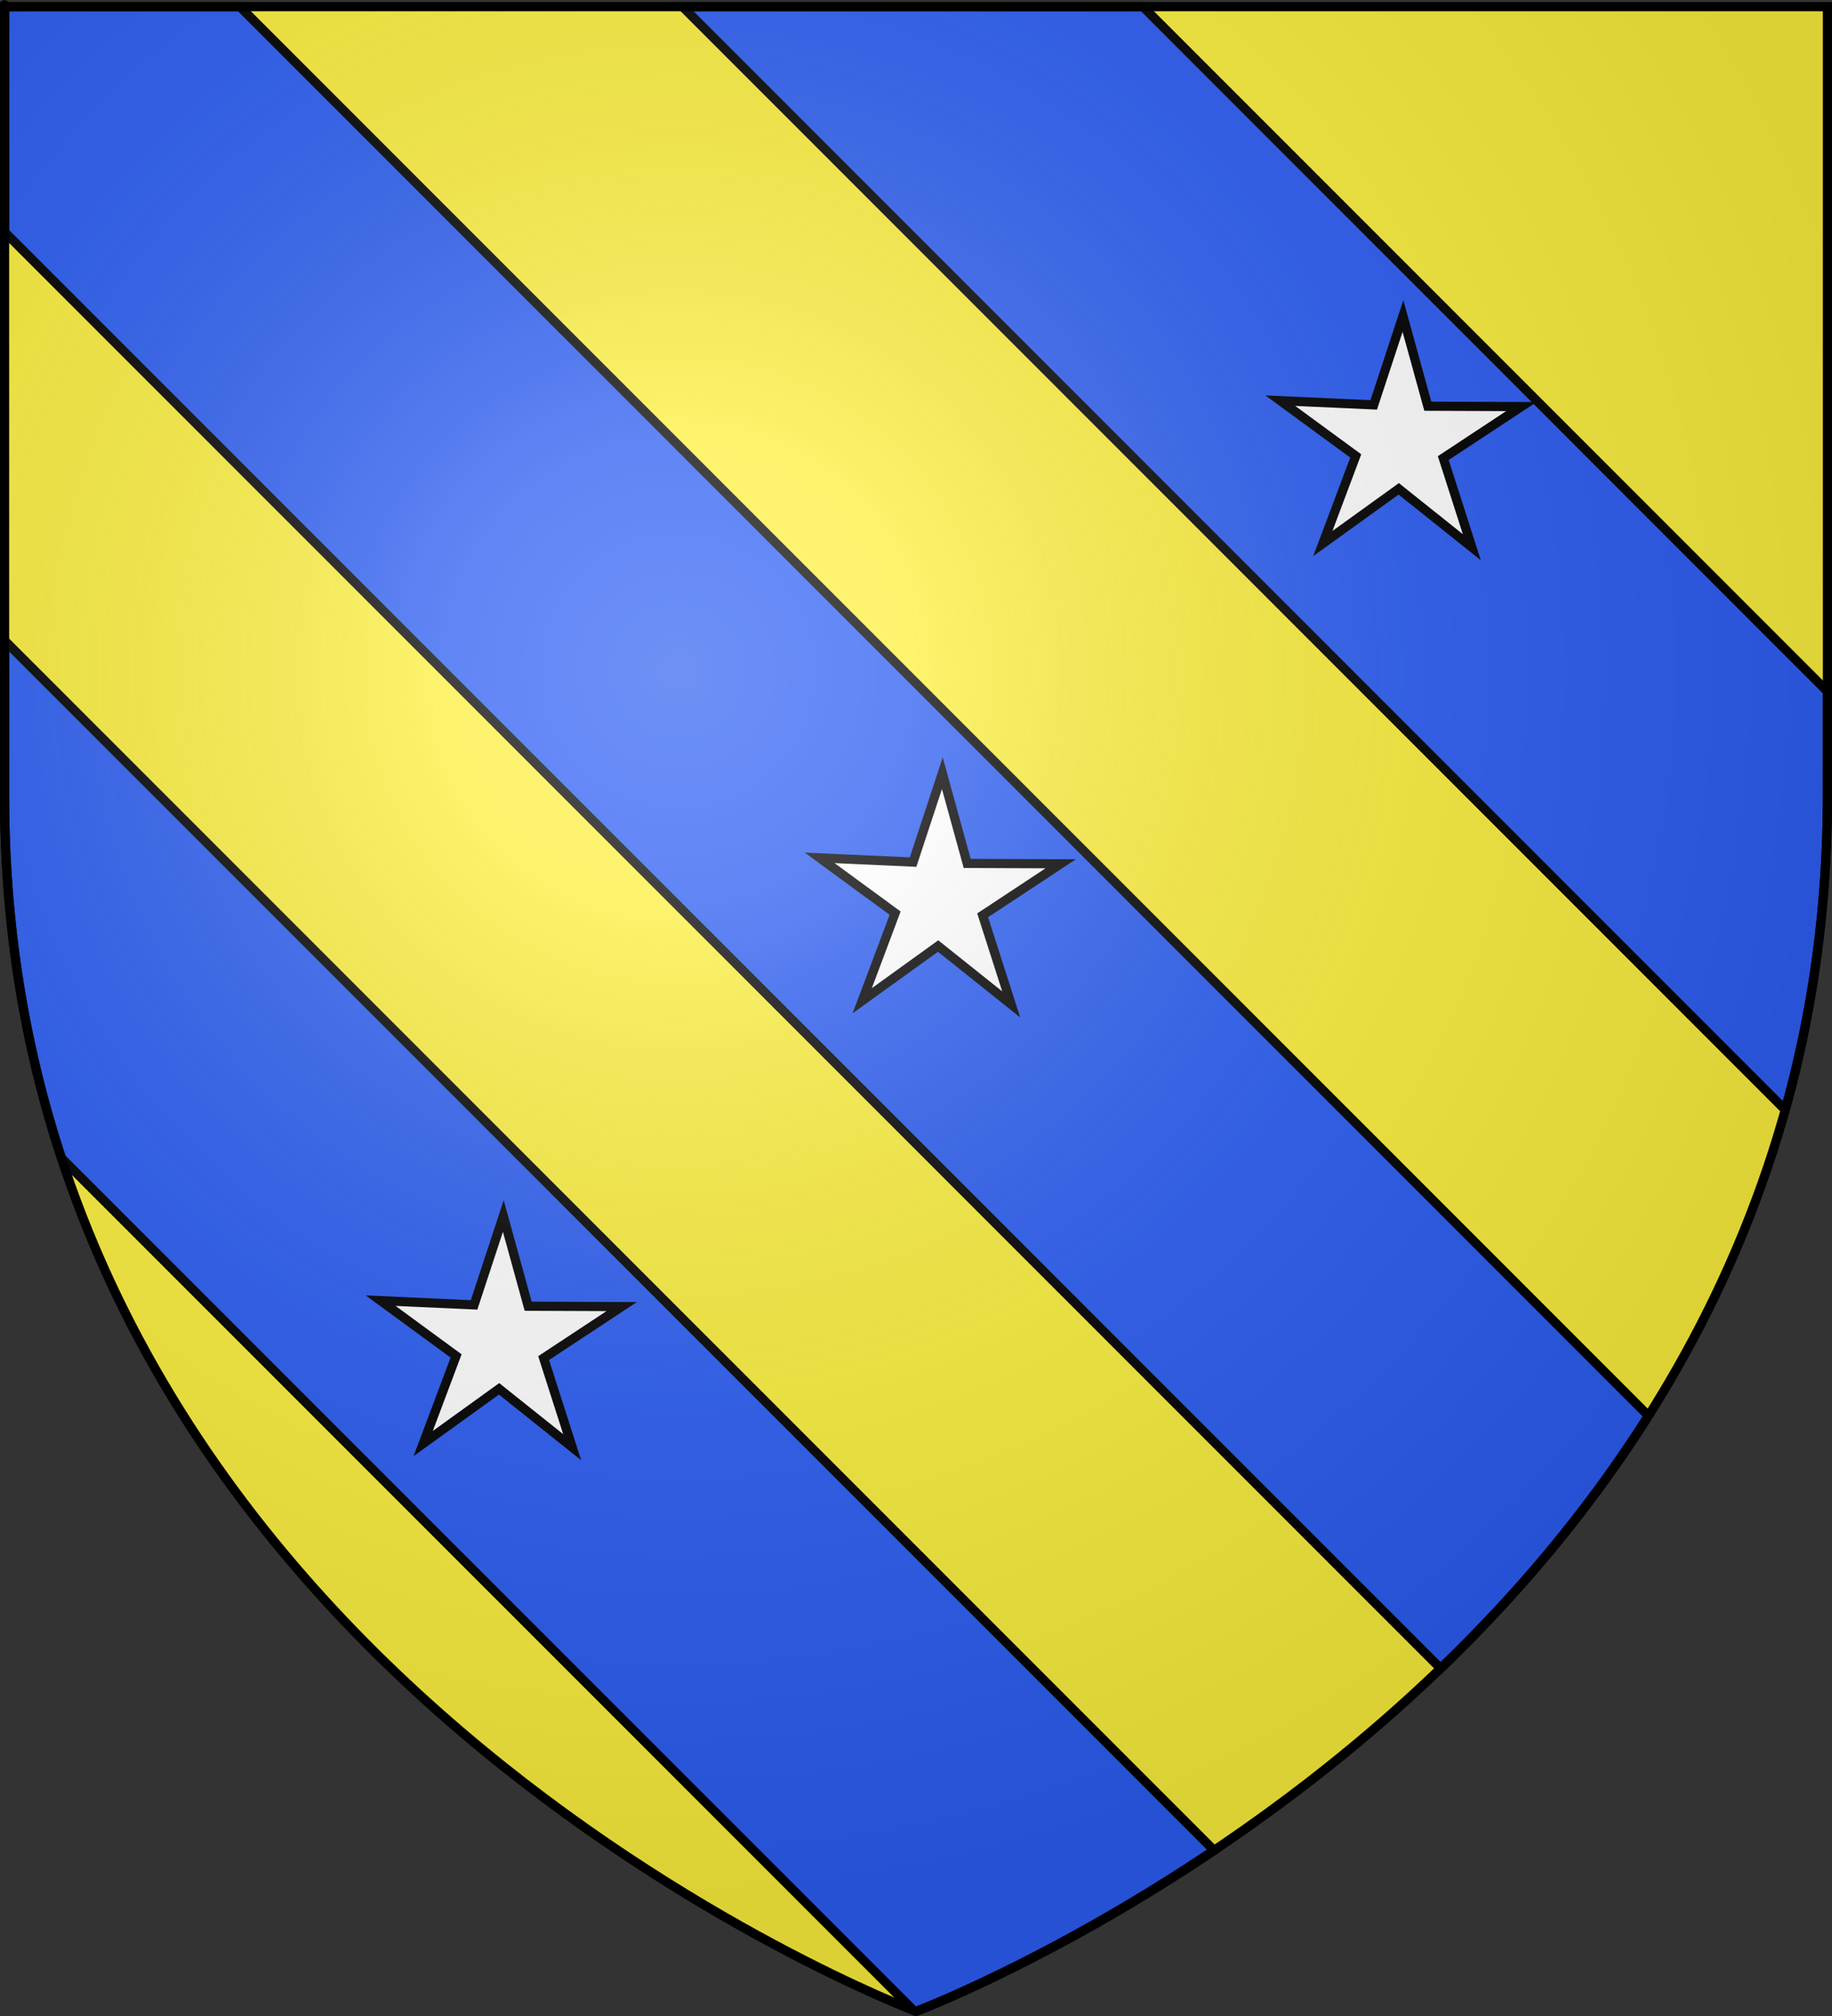 <?xml version="1.0" encoding="UTF-8" standalone="no"?>
<svg
   xmlns:dc="http://purl.org/dc/elements/1.1/"
   xmlns:cc="http://creativecommons.org/ns#"
   xmlns:rdf="http://www.w3.org/1999/02/22-rdf-syntax-ns#"
   xmlns:svg="http://www.w3.org/2000/svg"
   xmlns="http://www.w3.org/2000/svg"
   xmlns:xlink="http://www.w3.org/1999/xlink"
   xmlns:sodipodi="http://sodipodi.sourceforge.net/DTD/sodipodi-0.dtd"
   xmlns:inkscape="http://www.inkscape.org/namespaces/inkscape"
   height="660"
   width="600"
   version="1.0"
   id="svg2"
   sodipodi:version="0.32"
   inkscape:version="0.46"
   sodipodi:docname="Blason_ville_fr_Saint-Jean-de-Gonville_(Ain).svg"
   sodipodi:docbase="C:\Users\Augustin\Documents\heral"
   inkscape:export-filename="/Users/Augustin/Documents/temp/tyty.png"
   inkscape:export-xdpi="144"
   inkscape:export-ydpi="144"
   inkscape:output_extension="org.inkscape.output.svg.inkscape">
  <rect width="100%" height="100%" fill="#333333" stroke="none"/>
  <sodipodi:namedview
     inkscape:window-height="712"
     inkscape:window-width="1024"
     inkscape:pageshadow="2"
     inkscape:pageopacity="0.0"
     guidetolerance="10.0"
     gridtolerance="10.0"
     objecttolerance="10.0"
     borderopacity="1.0"
     bordercolor="#666666"
     pagecolor="#ffffff"
     id="base"
     showgrid="false"
     height="660px"
     inkscape:zoom="0.84848449"
     inkscape:cx="300"
     inkscape:cy="329.99986"
     inkscape:window-x="69"
     inkscape:window-y="52"
     inkscape:current-layer="layer3" />
  <desc
     id="desc4">Flag of Canton of Valais (Wallis)</desc>
  <defs
     id="defs6">
    <inkscape:perspective
       sodipodi:type="inkscape:persp3d"
       inkscape:vp_x="0 : 330 : 1"
       inkscape:vp_y="0 : 1000 : 0"
       inkscape:vp_z="600 : 330 : 1"
       inkscape:persp3d-origin="300 : 220 : 1"
       id="perspective2401" />
    <linearGradient
       id="linearGradient2893">
      <stop
         style="stop-color:white;stop-opacity:0.314;"
         offset="0"
         id="stop2895" />
      <stop
         id="stop2897"
         offset="0.19"
         style="stop-color:white;stop-opacity:0.251;" />
      <stop
         style="stop-color:#6b6b6b;stop-opacity:0.125;"
         offset="0.6"
         id="stop2901" />
      <stop
         style="stop-color:black;stop-opacity:0.125;"
         offset="1"
         id="stop2899" />
    </linearGradient>
    <radialGradient
       inkscape:collect="always"
       xlink:href="#linearGradient2893"
       id="radialGradient3163"
       gradientUnits="userSpaceOnUse"
       gradientTransform="matrix(1.353,0,0,1.349,-77.629,-85.747)"
       cx="221.445"
       cy="226.331"
       fx="221.445"
       fy="226.331"
       r="300" />
  </defs>
  <g
     inkscape:groupmode="layer"
     id="layer3"
     inkscape:label="Fond écu"
     style="display:inline">
    <path
       id="path2855"
       style="fill:#fcef3c;fill-opacity:1;fill-rule:evenodd;stroke:none;stroke-width:1px;stroke-linecap:butt;stroke-linejoin:miter;stroke-opacity:1"
       d="M 300,658.5 C 300,658.5 598.5,546.18 598.5,260.728 C 598.5,-24.723 598.5,2.176 598.5,2.176 L 1.5,2.176 L 1.5,260.728 C 1.5,546.18 300,658.5 300,658.5 z "
       sodipodi:nodetypes="cccccc" />
    <path
       style="opacity:1;fill:#2b5df2;fill-rule:nonzero;stroke:#000000;stroke-width:3;stroke-linecap:round;stroke-miterlimit:4;stroke-dasharray:none;stroke-opacity:1"
       d="M 1.5 2.188 L 1.5 75.938 L 471.812 546.219 C 496.236 522.725 519.798 495.239 539.875 463.5 L 78.562 2.188 L 1.5 2.188 z "
       id="rect2403" />
    <path
       style="opacity:1;fill:#2b5df2;fill-rule:nonzero;stroke:#000000;stroke-width:3;stroke-linecap:round;stroke-miterlimit:4;stroke-dasharray:none;stroke-opacity:1"
       d="M 1.5 209.688 L 1.5 260.719 C 1.5 304.103 8.399 343.495 20.094 379.094 L 299.219 658.188 C 299.344 658.236 300 658.5 300 658.5 C 300 658.5 343.688 642.052 397.625 605.781 L 1.5 209.688 z "
       id="rect2405" />
    <path
       style="opacity:1;fill:#2b5df2;fill-rule:nonzero;stroke:#000000;stroke-width:3;stroke-linecap:round;stroke-miterlimit:4;stroke-dasharray:none;stroke-opacity:1"
       d="M 223.531 2.188 L 584.688 363.344 C 593.455 331.969 598.5 297.804 598.5 260.719 C 598.5 222.799 598.5 254.066 598.5 226.375 L 374.312 2.188 L 223.531 2.188 z "
       id="rect2407" />
    <path
       sodipodi:type="star"
       style="opacity:1;fill:#ffffff;fill-rule:nonzero;stroke:#000000;stroke-width:3;stroke-linecap:round;stroke-miterlimit:4;stroke-dasharray:none;stroke-opacity:1"
       id="path2418"
       sodipodi:sides="5"
       sodipodi:cx="406.60733"
       sodipodi:cy="96.642616"
       sodipodi:r1="41.518532"
       sodipodi:r2="15.077019"
       sodipodi:arg1="0.96704699"
       sodipodi:arg2="1.5953655"
       inkscape:flatsided="false"
       inkscape:rounded="0"
       inkscape:randomized="0"
       d="M 430.179,130.821 L 406.237,111.715 L 381.386,129.622 L 392.158,100.948 L 367.448,82.847 L 398.048,84.231 L 407.627,55.137 L 415.766,84.666 L 446.397,84.787 L 420.828,101.653 L 430.179,130.821 z"
       transform="translate(51.857,48.321)" />
    <path
       transform="translate(-99,198)"
       d="M 430.179,130.821 L 406.237,111.715 L 381.386,129.622 L 392.158,100.948 L 367.448,82.847 L 398.048,84.231 L 407.627,55.137 L 415.766,84.666 L 446.397,84.787 L 420.828,101.653 L 430.179,130.821 z"
       inkscape:randomized="0"
       inkscape:rounded="0"
       inkscape:flatsided="false"
       sodipodi:arg2="1.5953655"
       sodipodi:arg1="0.96704699"
       sodipodi:r2="15.077019"
       sodipodi:r1="41.518532"
       sodipodi:cy="96.642616"
       sodipodi:cx="406.60733"
       sodipodi:sides="5"
       id="path2420"
       style="opacity:1;fill:#ffffff;fill-rule:nonzero;stroke:#000000;stroke-width:3;stroke-linecap:round;stroke-miterlimit:4;stroke-dasharray:none;stroke-opacity:1"
       sodipodi:type="star" />
    <path
       sodipodi:type="star"
       style="opacity:1;fill:#ffffff;fill-rule:nonzero;stroke:#000000;stroke-width:3;stroke-linecap:round;stroke-miterlimit:4;stroke-dasharray:none;stroke-opacity:1"
       id="path2422"
       sodipodi:sides="5"
       sodipodi:cx="406.60733"
       sodipodi:cy="96.642616"
       sodipodi:r1="41.518532"
       sodipodi:r2="15.077019"
       sodipodi:arg1="0.96704699"
       sodipodi:arg2="1.5953655"
       inkscape:flatsided="false"
       inkscape:rounded="0"
       inkscape:randomized="0"
       d="M 430.179,130.821 L 406.237,111.715 L 381.386,129.622 L 392.158,100.948 L 367.448,82.847 L 398.048,84.231 L 407.627,55.137 L 415.766,84.666 L 446.397,84.787 L 420.828,101.653 L 430.179,130.821 z"
       transform="translate(-242.786,342.964)" />
  </g>
  <g
     inkscape:groupmode="layer"
     id="layer4"
     inkscape:label="Meubles"
     sodipodi:insensitive="true" />
  <g
     inkscape:groupmode="layer"
     id="layer2"
     inkscape:label="Reflet final"
     sodipodi:insensitive="true">
    <path
       sodipodi:nodetypes="cccccc"
       d="M 300,658.5 C 300,658.5 598.5,546.18 598.5,260.728 C 598.5,-24.723 598.5,2.176 598.5,2.176 L 1.5,2.176 L 1.5,260.728 C 1.5,546.18 300,658.5 300,658.5 z "
       style="opacity:1;fill:url(#radialGradient3163);fill-opacity:1;fill-rule:evenodd;stroke:none;stroke-width:1px;stroke-linecap:butt;stroke-linejoin:miter;stroke-opacity:1"
       id="path2875"
       inkscape:export-xdpi="144"
       inkscape:export-ydpi="144" />
  </g>
  <g
     inkscape:groupmode="layer"
     id="layer1"
     inkscape:label="Contour final"
     sodipodi:insensitive="true">
    <path
       sodipodi:nodetypes="cccccc"
       d="M 300,658.5 C 300,658.5 1.5,546.18 1.5,260.728 C 1.5,-24.723 1.5,2.176 1.5,2.176 L 598.5,2.176 L 598.5,260.728 C 598.5,546.18 300,658.5 300,658.5 z "
       style="opacity:1;fill:none;fill-opacity:1;fill-rule:evenodd;stroke:#000000;stroke-width:3;stroke-linecap:butt;stroke-linejoin:miter;stroke-miterlimit:4;stroke-dasharray:none;stroke-opacity:1"
       id="path1411"
       inkscape:export-xdpi="144"
       inkscape:export-ydpi="144" />
  </g>
</svg>
